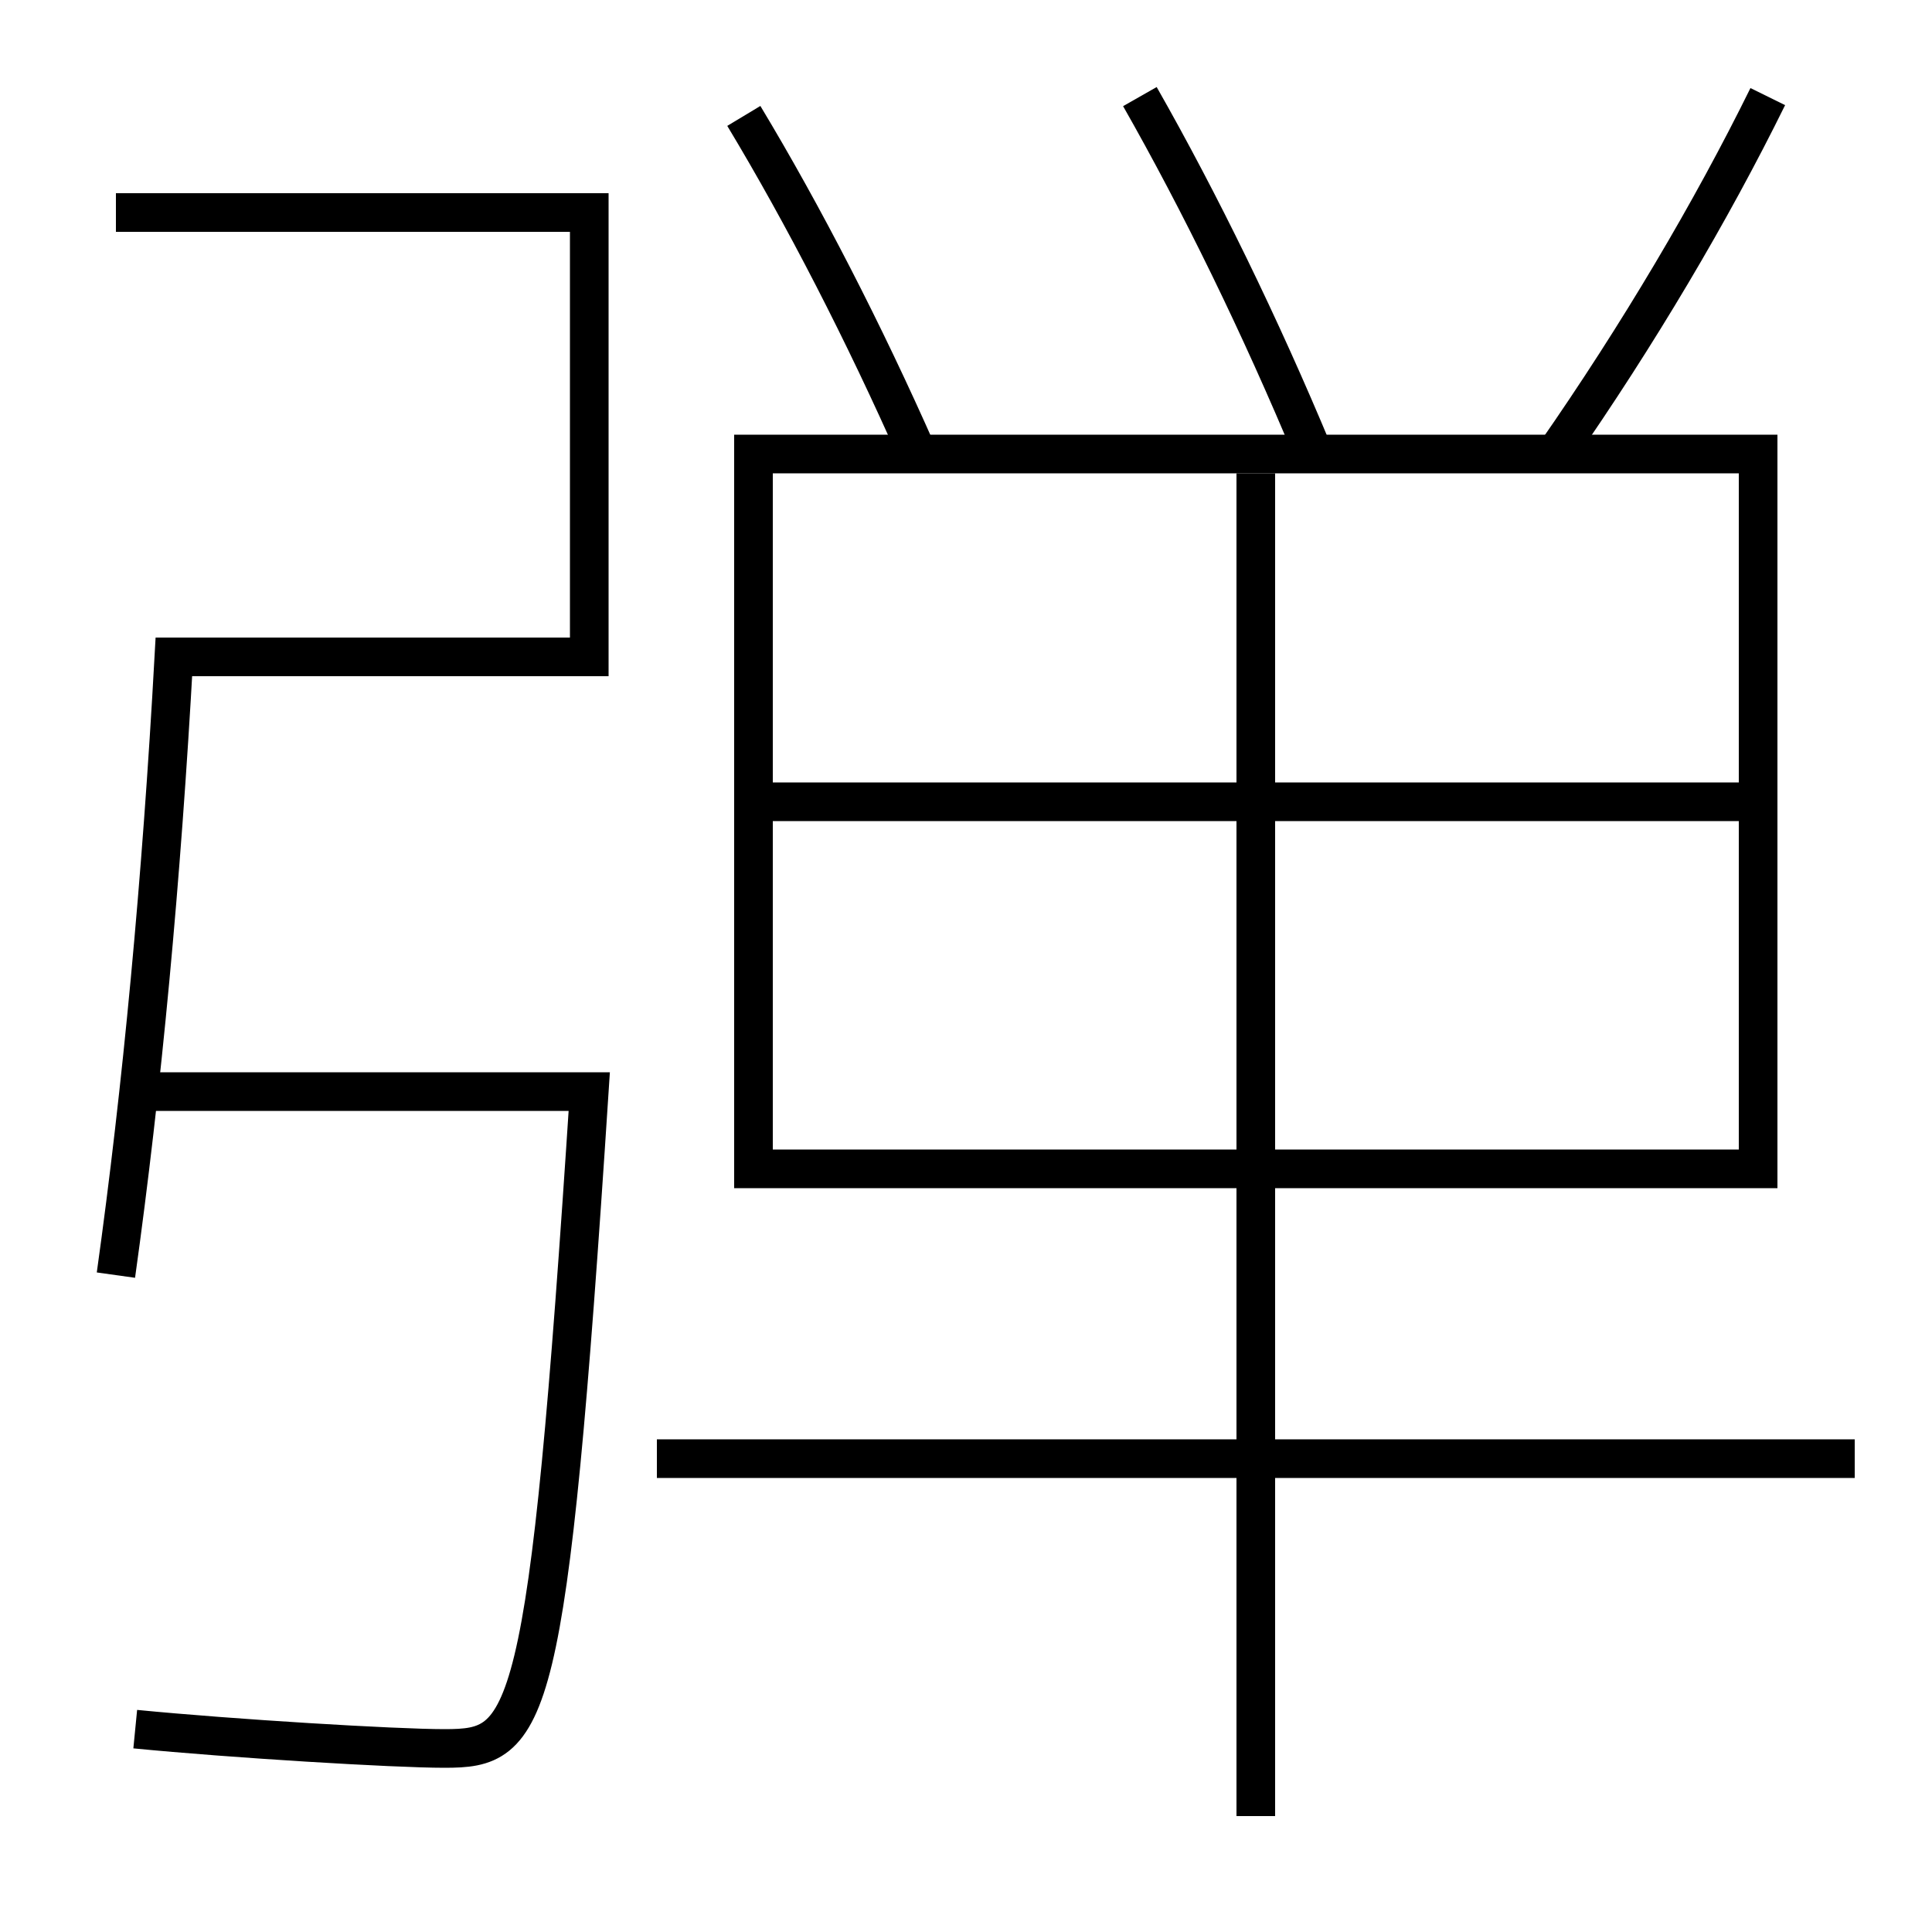 <?xml version='1.0' encoding='utf-8'?>
<svg xmlns="http://www.w3.org/2000/svg" height="100px" version="1.0" viewBox="0 0 100 100" width="100px" x="0px" y="0px">
<line fill="none" stroke="#000000" stroke-width="2" x1="96" x2="34" y1="75.5" y2="75.5" /><line fill="none" stroke="#000000" stroke-width="2" x1="65" x2="65" y1="24.5" y2="94" /><line fill="none" stroke="#000000" stroke-width="2" x1="40" x2="90" y1="41.5" y2="41.5" /><polyline fill="none" points="40,60.5 91,60.5 91,23.5 39,23.5 39,61.5" stroke="#000000" stroke-width="2" /><path d="M6,11 h24.5 v23.0 H9.0 c-0.637,11.548 -1.652,22.362 -3,32" fill="none" stroke="#000000" stroke-width="2" /><path d="M7.5,56.5 h23.0 c-2.152,33.056 -3.082,34 -7.5,34 c-2.577,0 -10.963,-0.507 -16,-1" fill="none" stroke="#000000" stroke-width="2" /><path d="M47.5,23.5 c-2.787,-6.308 -5.894,-12.341 -9,-17.5" fill="none" stroke="#000000" stroke-width="2" /><path d="M68,23.5 c-2.776,-6.672 -5.895,-13.046 -9,-18.5" fill="none" stroke="#000000" stroke-width="2" /><path d="M80.5,23.5 c4.311,-6.196 8.073,-12.56 11,-18.5" fill="none" stroke="#000000" stroke-width="2" /></svg>